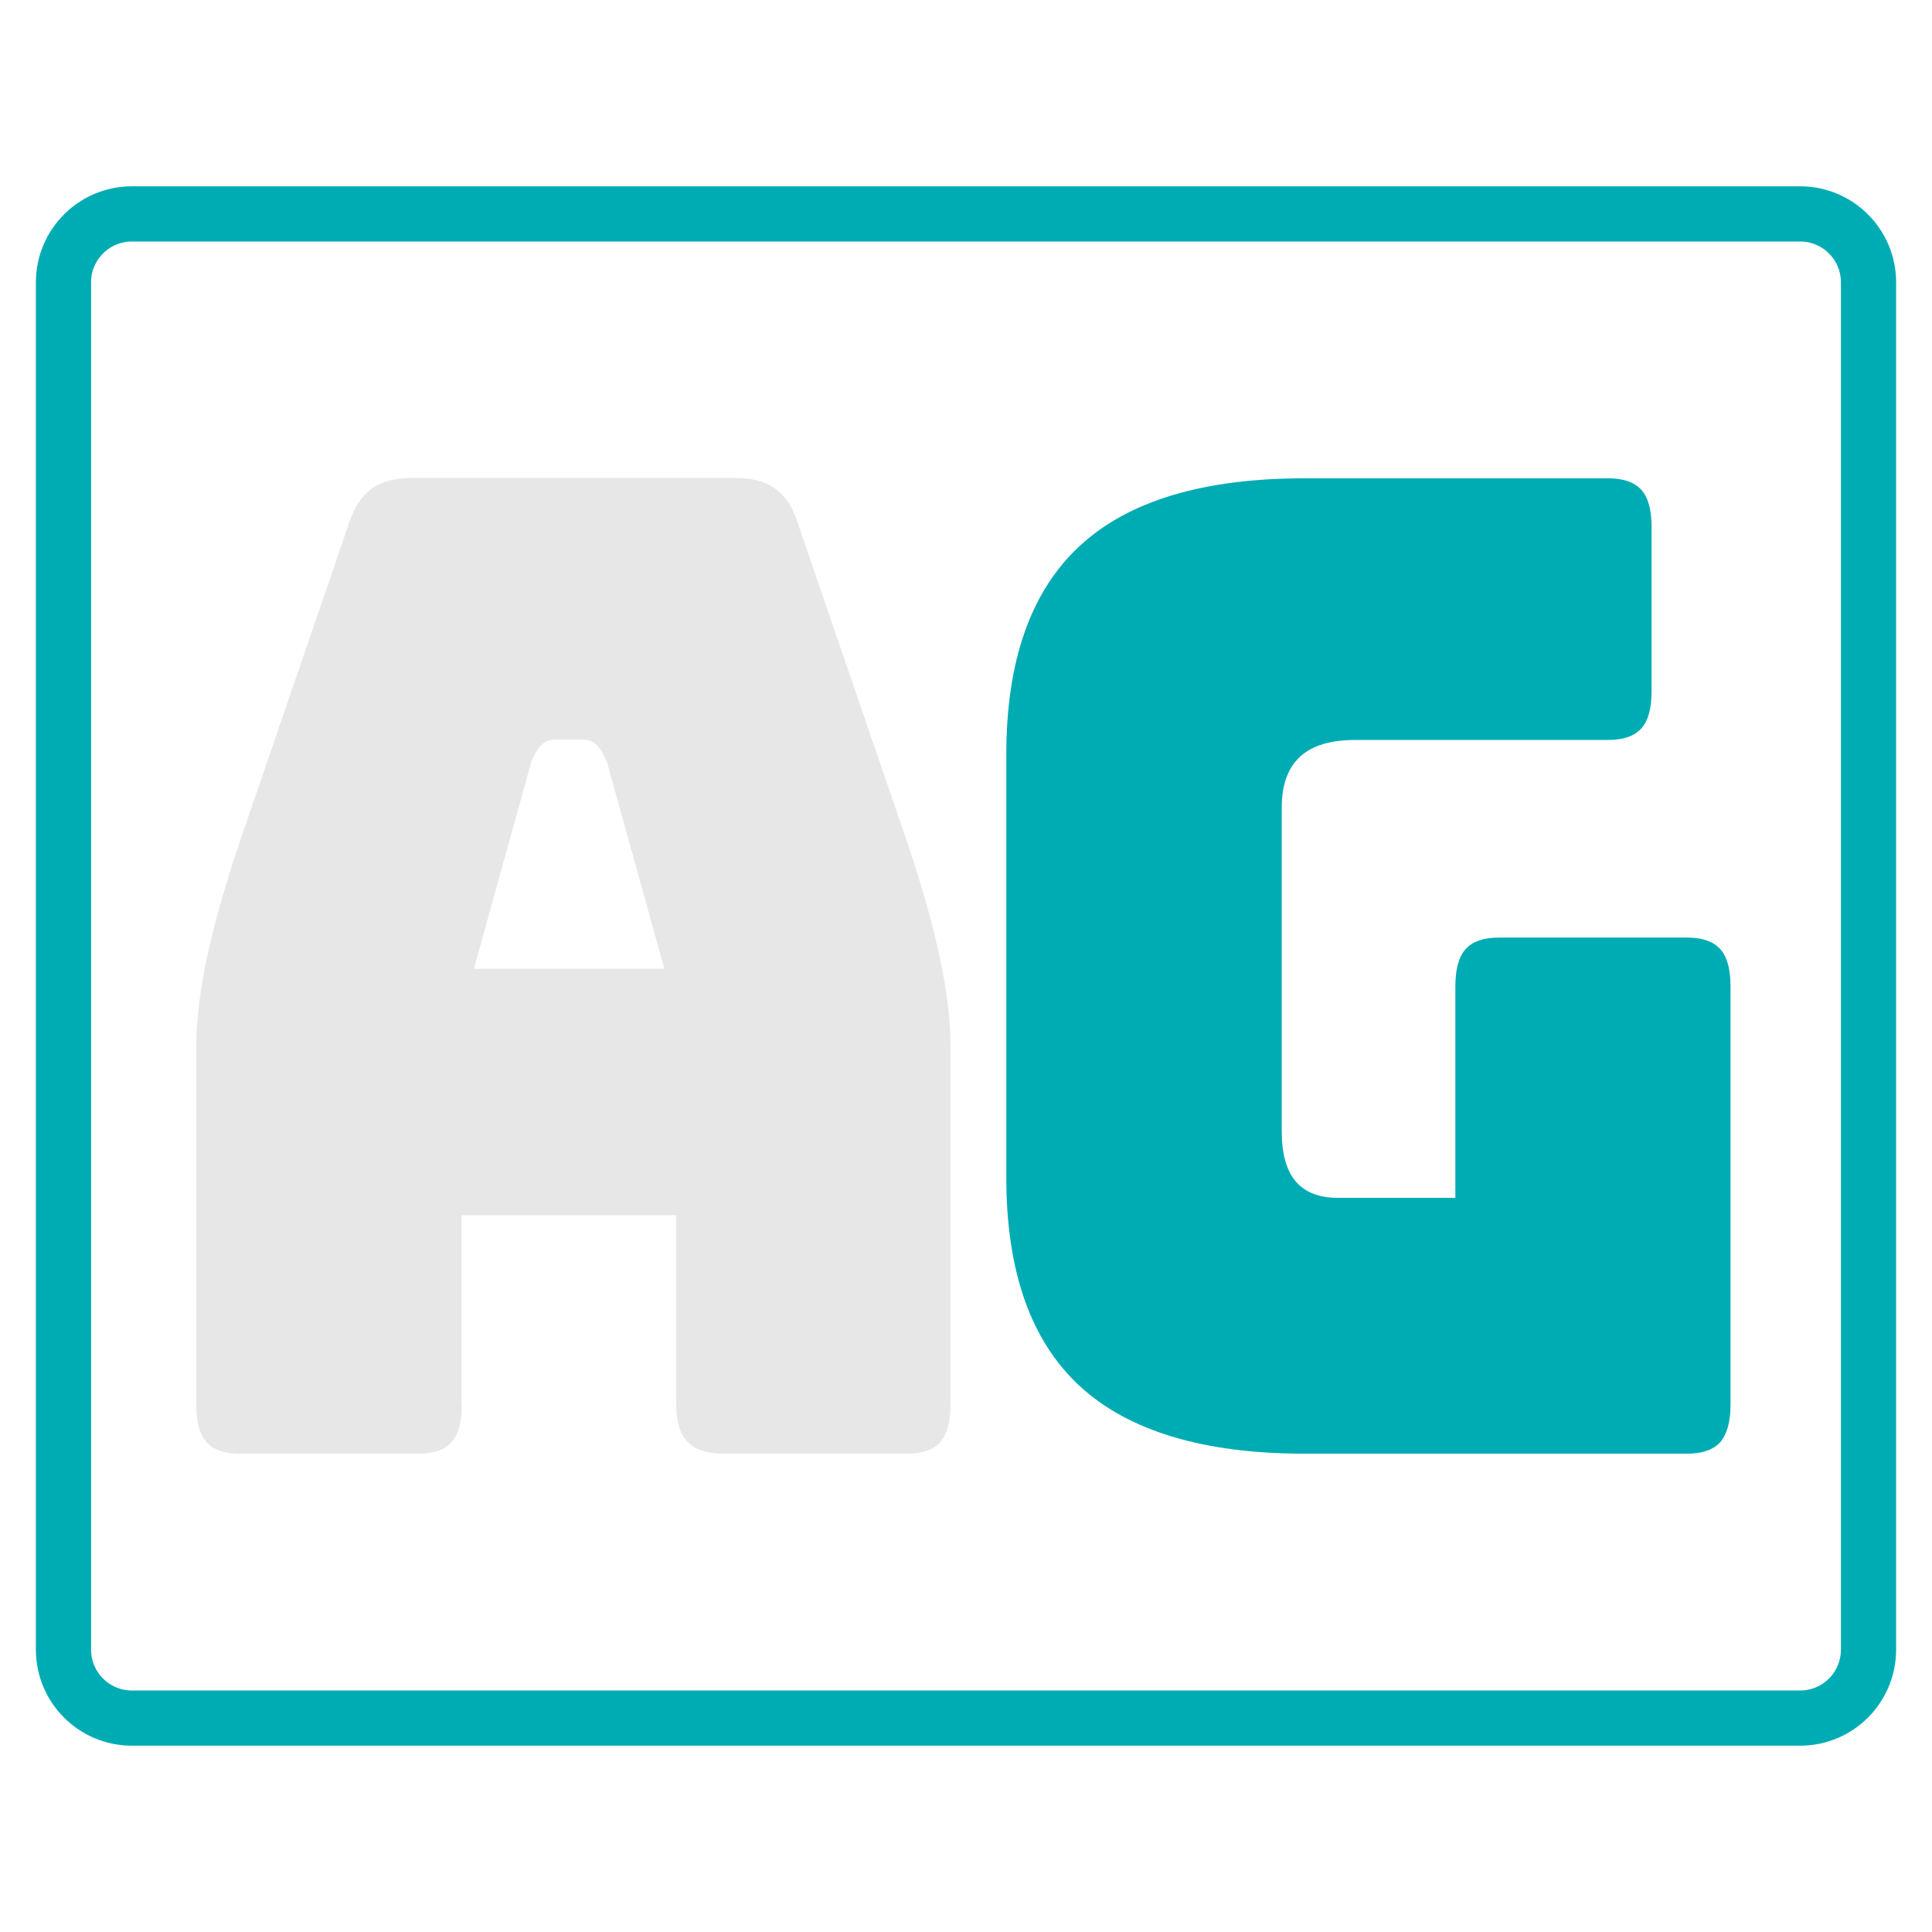 <?xml version="1.0" encoding="utf-8"?>
<!-- Generator: Adobe Illustrator 25.0.0, SVG Export Plug-In . SVG Version: 6.00 Build 0)  -->
<svg version="1.1" xmlns="http://www.w3.org/2000/svg" xmlns:xlink="http://www.w3.org/1999/xlink" x="0px" y="0px"
	 viewBox="0 0 700 700" style="enable-background:new 0 0 700 700;" xml:space="preserve">
<style type="text/css">
	.st0{display:none;}
	.st1{display:inline;}
	.st2{fill:none;stroke:#000000;stroke-miterlimit:10;}
	.st3{display:none;fill:#141414;}
	.st4{fill:#EAB815;}
	.st5{fill:#141414;}
	.st6{fill:none;stroke:#000000;stroke-width:38;stroke-miterlimit:10;}
	.st7{fill:#FFFFFF;}
	.st8{fill:#A7D129;}
	.st9{display:inline;fill:#FFFFFF;}
	.st10{display:inline;fill:#A7D129;}
	.st11{fill:none;stroke:#00ACB4;stroke-width:20;stroke-miterlimit:10;}
	.st12{fill:#E7E7E7;}
	.st13{fill:#00ACB4;}
</style>
<g id="Capa_1" class="st0">
	<g id="Capa_2_1_" class="st1">
	</g>
	<g id="Capa_1_2_">
		<g id="Capa_1_1_" class="st1">
			<g>
				<circle class="st2" cx="173.3" cy="209.4" r="150"/>
				<circle class="st2" cx="173.3" cy="209.4" r="110"/>
			</g>
			<g>
				<circle class="st2" cx="473.3" cy="209.4" r="150"/>
				<circle class="st2" cx="473.3" cy="209.4" r="110"/>
			</g>
			<g>
				<circle class="st2" cx="173.3" cy="509.4" r="150"/>
				<circle class="st2" cx="173.3" cy="509.4" r="110"/>
			</g>
			<g>
				<circle class="st2" cx="473.3" cy="509.4" r="150"/>
				<circle class="st2" cx="473.3" cy="509.4" r="110"/>
			</g>
			<g>
				<circle class="st2" cx="173.3" cy="359.4" r="150"/>
				<circle class="st2" cx="173.3" cy="359.4" r="110"/>
			</g>
			<g>
				<circle class="st2" cx="473.3" cy="359.4" r="150"/>
				<circle class="st2" cx="473.3" cy="359.4" r="110"/>
			</g>
		</g>
		<g id="Capa_2_2_" class="st1">
			<path class="st3" d="M350,100c-138.1,0-250,111.9-250,250s111.9,250,250,250s250-111.9,250-250S488.1,100,350,100z M350,525
				c-96.6,0-175-78.4-175-175s78.4-175,175-175c83.8,0,153.8,58.9,171,137.5H349.5v75H521C503.8,466.1,433.8,525,350,525z"/>
			<path class="st4" d="M350-6.2c-138.1,0-250,111.9-250,250v450h75v-450c0-96.6,78.4-175,175-175s175,78.4,175,175v450h75v-450
				C600,105.7,488.1-6.2,350-6.2z"/>
			<path class="st5" d="M520.9,418.7C521,418.7,521,418.7,520.9,418.7H349.5v75H521c-17.2,78.6-87.2,137.5-171,137.5
				c-96.6,0-175-78.4-175-175s78.4-175,175-175c37.8,0,72.8,12,101.4,32.4L505,260c-42.6-33.7-96.4-53.8-155-53.8
				c-138.1,0-250,111.9-250,250s111.9,250,250,250s250-111.9,250-250c0-12.8-1-25.3-2.8-37.5H520.9z"/>
		</g>
	</g>
	<circle class="st6" cx="350" cy="350" r="300"/>
	<g>
		<g class="st1">
			<path class="st7" d="M154.5,428.4V226.1c0-27.2,8.5-49.6,25.5-67.1c17.9-18.3,41.2-27.4,70-27.4c28.2,0,51.6,9.1,70,27.4
				c17,16.9,25.5,39.3,25.5,67.1v185.3l-35.9,17h-1.9V295.3H192.3v116.1l-35.9,17H154.5z M192.3,260.9h115.3v-34.8
				c0-16.9-4.5-30.6-13.6-41c-11.2-13-25.9-19.5-44.1-19.5s-32.8,6.5-44.1,19.5c-9.1,10.5-13.6,24.1-13.6,41v34.8H192.3z"/>
		</g>
		<g class="st1">
			<path class="st8" d="M545.5,402.8V472c0,27.4-8.5,49.7-25.5,67.1c-17.9,18.3-41.2,27.4-70,27.4c-28.7,0-52.1-9.1-70-27.4
				c-17-17.4-25.5-39.8-25.5-67.1V368c0-27.4,8.5-49.7,25.5-67.1c17.9-18.3,41.2-27.4,70-27.4c29.7,0,53.1,9.1,70.1,27.4
				c17,18.3,25.4,39.4,25.4,63.3l-35.9,17h-1.9V368c0-16.9-4.5-30.6-13.6-41c-11.2-13-25.9-19.5-44.1-19.5s-32.8,6.5-44.1,19.5
				c-9.1,10.5-13.6,24.1-13.6,41v104c0,16.9,4.5,30.6,13.6,41c11.2,13,25.9,19.5,44.1,19.5s32.8-6.5,44.1-19.5
				c9.1-10.5,13.6-22.9,13.6-37.2v-38.6h-65.8v-1.9l15.3-32.5H545.5z"/>
		</g>
		<rect x="46.5" y="390.6" class="st9" width="145.8" height="37.9"/>
		<path class="st9" d="M608.2,458.3C565.9,559.2,466.2,630,350,630C209.1,630,92.6,526,72.9,390.6H33.3
			c20,157.1,154.1,278.6,316.7,278.6c138.3,0,256-87.9,300.4-210.9L608.2,458.3L608.2,458.3z"/>
		<rect x="507.7" y="344" class="st10" width="145.3" height="37.9"/>
		<path class="st10" d="M350,30.8c-164.2,0-299.4,123.9-317.2,283.4h39.5C89.9,176.4,207.5,70,350,70c154.6,0,280,125.4,280,280
			c0,10.8-0.6,21.4-1.8,31.9h39.5c1-10.5,1.6-21.1,1.6-31.9C669.2,173.7,526.3,30.8,350,30.8z"/>
	</g>
	<g class="st1">
		<g>
			<path class="st7" d="M154.5,428.4V226.1c0-27.2,8.5-49.6,25.5-67.1c17.9-18.3,41.2-27.4,70-27.4c28.2,0,51.6,9.1,70,27.4
				c17,16.9,25.5,39.3,25.5,67.1v185.3l-35.9,17h-1.9V295.3H192.3v116.1l-35.9,17H154.5z M192.3,260.9h115.3v-34.8
				c0-16.9-4.5-30.6-13.6-41c-11.2-13-25.9-19.5-44.1-19.5s-32.8,6.5-44.1,19.5c-9.1,10.5-13.6,24.1-13.6,41v34.8H192.3z"/>
		</g>
		<g>
			<path class="st7" d="M545.5,402.8V472c0,27.4-8.5,49.7-25.5,67.1c-17.9,18.3-41.2,27.4-70,27.4c-28.7,0-52.1-9.1-70-27.4
				c-17-17.4-25.5-39.8-25.5-67.1V368c0-27.4,8.5-49.7,25.5-67.1c17.9-18.3,41.2-27.4,70-27.4c29.7,0,53.1,9.1,70.1,27.4
				c17,18.3,25.4,39.4,25.4,63.3l-35.9,17h-1.9V368c0-16.9-4.5-30.6-13.6-41c-11.2-13-25.9-19.5-44.1-19.5s-32.8,6.5-44.1,19.5
				c-9.1,10.5-13.6,24.1-13.6,41v104c0,16.9,4.5,30.6,13.6,41c11.2,13,25.9,19.5,44.1,19.5s32.8-6.5,44.1-19.5
				c9.1-10.5,13.6-22.9,13.6-37.2v-38.6h-65.8v-1.9l15.3-32.5H545.5z"/>
		</g>
		<rect x="46.5" y="390.6" class="st7" width="145.8" height="37.9"/>
		<path class="st7" d="M608.2,458.3C565.9,559.2,466.2,630,350,630C209.1,630,92.6,526,72.9,390.6H33.3
			c20,157.1,154.1,278.6,316.7,278.6c138.3,0,256-87.9,300.4-210.9L608.2,458.3L608.2,458.3z"/>
		<rect x="507.7" y="344" class="st7" width="145.3" height="37.9"/>
		<path class="st7" d="M350,30.8c-164.2,0-299.4,123.9-317.2,283.4h39.5C89.9,176.4,207.5,70,350,70c154.6,0,280,125.4,280,280
			c0,10.8-0.6,21.4-1.8,31.9h39.5c1-10.5,1.6-21.1,1.6-31.9C669.2,173.7,526.3,30.8,350,30.8z"/>
	</g>
	<g class="st1">
		<path d="M307.6,260.9v-34.8c0-16.9-4.5-30.6-13.6-41c-11.2-13-25.9-19.5-44.1-19.5s-32.8,6.5-44.1,19.5
			c-9.1,10.5-13.6,24.1-13.6,41v34.8h0.1H307.6z"/>
		<path d="M350,20C167.7,20,20,167.7,20,350s147.7,330,330,330s330-147.7,330-330S532.3,20,350,20z M350,669.2
			c-162.6,0-296.7-121.5-316.7-278.6h13.2h26.4h81.6V226.1c0-27.2,8.5-49.6,25.5-67.1c17.9-18.3,41.2-27.4,70-27.4
			c28.2,0,51.6,9.1,70,27.4c17,16.9,25.5,39.3,25.5,67.1v185.3l-35.9,17h-1.9V295.3H192.3v95.3v20.8v17.1H81.1
			C115.1,544.9,222.6,630,350,630c116.2,0,215.9-70.8,258.2-171.7h42.2C606,581.3,488.3,669.2,350,669.2z M653,381.9h-24.8H507.7
			v-0.7V368c0-16.9-4.5-30.6-13.6-41c-11.2-13-25.9-19.5-44.1-19.5s-32.8,6.5-44.1,19.5c-9.1,10.5-13.6,24.1-13.6,41v104
			c0,16.9,4.5,30.6,13.6,41c11.2,13,25.9,19.5,44.1,19.5s32.8-6.5,44.1-19.5c9.1-10.5,13.6-22.9,13.6-37.2v-38.6h-65.8v-1.9
			l15.3-32.5h88.3V472c0,27.4-8.5,49.7-25.5,67.1c-17.9,18.3-41.2,27.4-70,27.4c-28.7,0-52.1-9.1-70-27.4
			c-17-17.4-25.5-39.8-25.5-67.1V368c0-27.4,8.5-49.7,25.5-67.1c17.9-18.3,41.2-27.4,70-27.4c29.7,0,53.1,9.1,70.1,27.4
			c12,13,19.7,27.3,23.2,43.1h86.6C626.7,192.2,502.6,70,350,70C207.5,70,89.9,176.4,72.3,314.2H32.8
			C50.6,154.7,185.8,30.8,350,30.8c176.3,0,319.2,142.9,319.3,319.2c0,10.8-0.6,21.4-1.6,31.9H653z"/>
	</g>
</g>
<g id="Capa_2">
	<path class="st11" d="M652.2,622.5H47.8c-13.7,0-24.8-11.1-24.8-24.8V102.3c0-13.7,11.1-24.8,24.8-24.8h604.4
		c13.7,0,24.8,11.1,24.8,24.8v495.4C677,611.4,665.9,622.5,652.2,622.5z"/>
	<g>
		<path class="st12" d="M167.3,509c0,6.2-1.2,10.7-3.7,13.5c-2.5,2.8-6.5,4.2-12.1,4.2H86.9c-5.6,0-9.6-1.4-12.1-4.2
			c-2.5-2.8-3.7-7.3-3.7-13.5V379.4c0-9.8,1.4-21.1,4.2-33.9c2.8-12.8,7.1-27.6,13-44.7l38.2-111.4c1.8-5.6,4.5-9.6,8.1-12.3
			c3.7-2.6,8.4-3.9,14.3-3.9h118.2c5.6,0,10.2,1.3,13.8,3.9c3.7,2.6,6.4,6.7,8.1,12.3l38.2,111.4c5.9,17,10.2,31.9,13,44.7
			c2.8,12.8,4.2,24,4.2,33.9V509c0,6.2-1.3,10.7-3.7,13.5c-2.5,2.8-6.5,4.2-12.1,4.2h-66.4c-5.9,0-10.2-1.4-13-4.2
			c-2.8-2.8-4.2-7.3-4.2-13.5v-68.7h-77.8V509z M192.4,276.4L171.7,351h69L220,276.4c-1.2-2.9-2.4-5.1-3.7-6.4c-1.3-1.3-2.9-2-4.6-2
			h-11c-1.8,0-3.3,0.7-4.6,2C194.8,271.3,193.5,273.4,192.4,276.4z"/>
	</g>
	<g>
		<path class="st13" d="M611.2,526.7H472.7c-36.6,0-63.8-8.2-81.5-24.5c-17.7-16.4-26.6-41.5-26.6-75.6V273.4
			c0-34,8.9-59.2,26.6-75.6c17.7-16.4,44.9-24.5,81.5-24.5h109.9c5.6,0,9.6,1.4,12.1,4.2c2.5,2.8,3.7,7.3,3.7,13.5v59.4
			c0,6.2-1.2,10.7-3.7,13.5c-2.5,2.8-6.5,4.2-12.1,4.2h-91.4c-9.1,0-15.8,2-20.2,6.1c-4.4,4.1-6.6,10.2-6.6,18.4v117.3
			c0,8.2,1.7,14.2,5.1,18.2c3.4,3.9,8.4,5.9,15.2,5.9h42.6v-76.6c0-6.2,1.2-10.7,3.7-13.5c2.5-2.8,6.5-4.2,12.1-4.2h68.1
			c5.6,0,9.6,1.4,12.1,4.2c2.5,2.8,3.7,7.3,3.7,13.5V509c0,6.2-1.3,10.7-3.7,13.5C620.8,525.3,616.7,526.7,611.2,526.7z"/>
	</g>
</g>
</svg>
